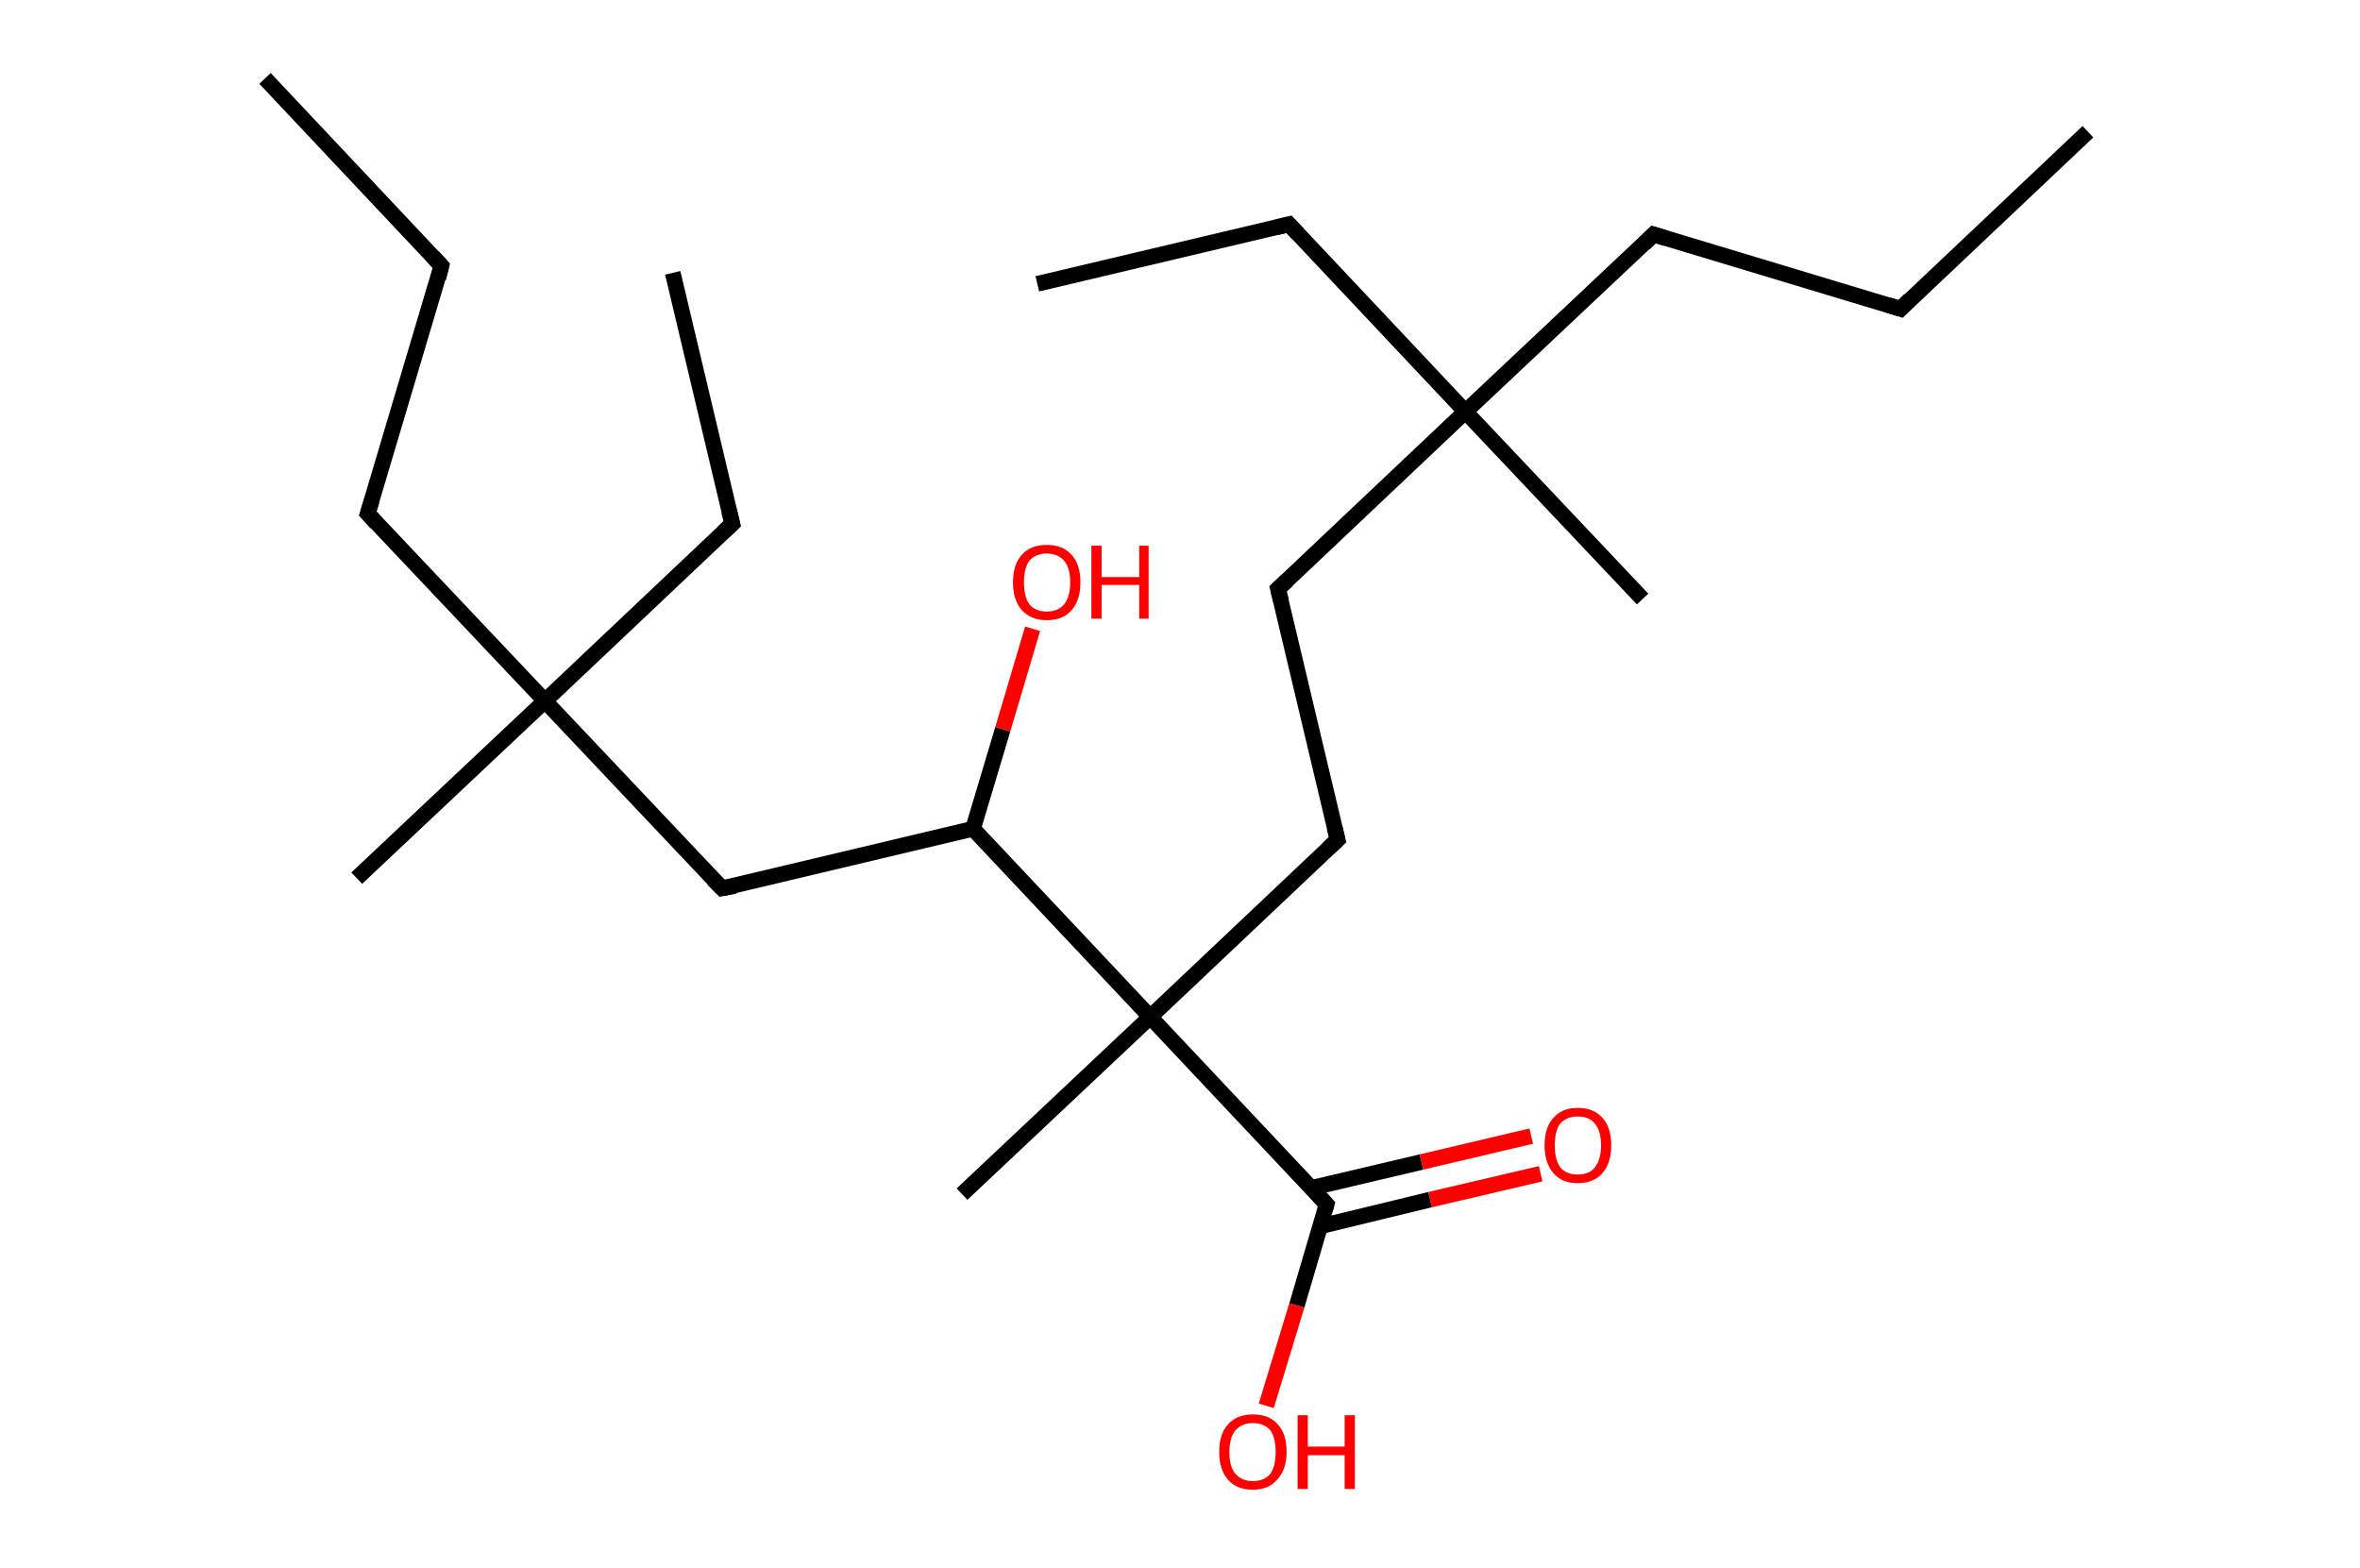 <?xml version='1.0' encoding='ASCII' standalone='yes'?>
<svg xmlns="http://www.w3.org/2000/svg" xmlns:rdkit="http://www.rdkit.org/xml" xmlns:xlink="http://www.w3.org/1999/xlink" version="1.1" baseProfile="full" xml:space="preserve" width="301px" height="200px" viewBox="0 0 301 200">
<!-- END OF HEADER -->
<rect style="opacity:1.0;fill:#FFFFFF;stroke:none" width="301.0" height="200.0" x="0.0" y="0.0"> </rect>
<path class="bond-0 atom-0 atom-1" d="M 266.3,16.8 L 242.4,39.4" style="fill:none;fill-rule:evenodd;stroke:#000000;stroke-width:2.0px;stroke-linecap:butt;stroke-linejoin:miter;stroke-opacity:1"/>
<path class="bond-1 atom-1 atom-2" d="M 242.4,39.4 L 210.9,29.9" style="fill:none;fill-rule:evenodd;stroke:#000000;stroke-width:2.0px;stroke-linecap:butt;stroke-linejoin:miter;stroke-opacity:1"/>
<path class="bond-2 atom-2 atom-3" d="M 210.9,29.9 L 186.9,52.5" style="fill:none;fill-rule:evenodd;stroke:#000000;stroke-width:2.0px;stroke-linecap:butt;stroke-linejoin:miter;stroke-opacity:1"/>
<path class="bond-3 atom-3 atom-4" d="M 186.9,52.5 L 209.5,76.4" style="fill:none;fill-rule:evenodd;stroke:#000000;stroke-width:2.0px;stroke-linecap:butt;stroke-linejoin:miter;stroke-opacity:1"/>
<path class="bond-4 atom-3 atom-5" d="M 186.9,52.5 L 164.4,28.6" style="fill:none;fill-rule:evenodd;stroke:#000000;stroke-width:2.0px;stroke-linecap:butt;stroke-linejoin:miter;stroke-opacity:1"/>
<path class="bond-5 atom-5 atom-6" d="M 164.4,28.6 L 132.3,36.2" style="fill:none;fill-rule:evenodd;stroke:#000000;stroke-width:2.0px;stroke-linecap:butt;stroke-linejoin:miter;stroke-opacity:1"/>
<path class="bond-6 atom-3 atom-7" d="M 186.9,52.5 L 163.0,75.1" style="fill:none;fill-rule:evenodd;stroke:#000000;stroke-width:2.0px;stroke-linecap:butt;stroke-linejoin:miter;stroke-opacity:1"/>
<path class="bond-7 atom-7 atom-8" d="M 163.0,75.1 L 170.6,107.1" style="fill:none;fill-rule:evenodd;stroke:#000000;stroke-width:2.0px;stroke-linecap:butt;stroke-linejoin:miter;stroke-opacity:1"/>
<path class="bond-8 atom-8 atom-9" d="M 170.6,107.1 L 146.7,129.7" style="fill:none;fill-rule:evenodd;stroke:#000000;stroke-width:2.0px;stroke-linecap:butt;stroke-linejoin:miter;stroke-opacity:1"/>
<path class="bond-9 atom-9 atom-10" d="M 146.7,129.7 L 122.7,152.3" style="fill:none;fill-rule:evenodd;stroke:#000000;stroke-width:2.0px;stroke-linecap:butt;stroke-linejoin:miter;stroke-opacity:1"/>
<path class="bond-10 atom-9 atom-11" d="M 146.7,129.7 L 169.2,153.6" style="fill:none;fill-rule:evenodd;stroke:#000000;stroke-width:2.0px;stroke-linecap:butt;stroke-linejoin:miter;stroke-opacity:1"/>
<path class="bond-11 atom-11 atom-12" d="M 168.4,156.4 L 182.4,153.0" style="fill:none;fill-rule:evenodd;stroke:#000000;stroke-width:2.0px;stroke-linecap:butt;stroke-linejoin:miter;stroke-opacity:1"/>
<path class="bond-11 atom-11 atom-12" d="M 182.4,153.0 L 196.5,149.7" style="fill:none;fill-rule:evenodd;stroke:#FF0000;stroke-width:2.0px;stroke-linecap:butt;stroke-linejoin:miter;stroke-opacity:1"/>
<path class="bond-11 atom-11 atom-12" d="M 167.3,151.5 L 181.3,148.2" style="fill:none;fill-rule:evenodd;stroke:#000000;stroke-width:2.0px;stroke-linecap:butt;stroke-linejoin:miter;stroke-opacity:1"/>
<path class="bond-11 atom-11 atom-12" d="M 181.3,148.2 L 195.3,144.9" style="fill:none;fill-rule:evenodd;stroke:#FF0000;stroke-width:2.0px;stroke-linecap:butt;stroke-linejoin:miter;stroke-opacity:1"/>
<path class="bond-12 atom-11 atom-13" d="M 169.2,153.6 L 165.4,166.5" style="fill:none;fill-rule:evenodd;stroke:#000000;stroke-width:2.0px;stroke-linecap:butt;stroke-linejoin:miter;stroke-opacity:1"/>
<path class="bond-12 atom-11 atom-13" d="M 165.4,166.5 L 161.5,179.3" style="fill:none;fill-rule:evenodd;stroke:#FF0000;stroke-width:2.0px;stroke-linecap:butt;stroke-linejoin:miter;stroke-opacity:1"/>
<path class="bond-13 atom-9 atom-14" d="M 146.7,129.7 L 124.1,105.7" style="fill:none;fill-rule:evenodd;stroke:#000000;stroke-width:2.0px;stroke-linecap:butt;stroke-linejoin:miter;stroke-opacity:1"/>
<path class="bond-14 atom-14 atom-15" d="M 124.1,105.7 L 127.9,93.0" style="fill:none;fill-rule:evenodd;stroke:#000000;stroke-width:2.0px;stroke-linecap:butt;stroke-linejoin:miter;stroke-opacity:1"/>
<path class="bond-14 atom-14 atom-15" d="M 127.9,93.0 L 131.7,80.2" style="fill:none;fill-rule:evenodd;stroke:#FF0000;stroke-width:2.0px;stroke-linecap:butt;stroke-linejoin:miter;stroke-opacity:1"/>
<path class="bond-15 atom-14 atom-16" d="M 124.1,105.7 L 92.1,113.3" style="fill:none;fill-rule:evenodd;stroke:#000000;stroke-width:2.0px;stroke-linecap:butt;stroke-linejoin:miter;stroke-opacity:1"/>
<path class="bond-16 atom-16 atom-17" d="M 92.1,113.3 L 69.5,89.4" style="fill:none;fill-rule:evenodd;stroke:#000000;stroke-width:2.0px;stroke-linecap:butt;stroke-linejoin:miter;stroke-opacity:1"/>
<path class="bond-17 atom-17 atom-18" d="M 69.5,89.4 L 45.5,112.0" style="fill:none;fill-rule:evenodd;stroke:#000000;stroke-width:2.0px;stroke-linecap:butt;stroke-linejoin:miter;stroke-opacity:1"/>
<path class="bond-18 atom-17 atom-19" d="M 69.5,89.4 L 93.4,66.8" style="fill:none;fill-rule:evenodd;stroke:#000000;stroke-width:2.0px;stroke-linecap:butt;stroke-linejoin:miter;stroke-opacity:1"/>
<path class="bond-19 atom-19 atom-20" d="M 93.4,66.8 L 85.8,34.8" style="fill:none;fill-rule:evenodd;stroke:#000000;stroke-width:2.0px;stroke-linecap:butt;stroke-linejoin:miter;stroke-opacity:1"/>
<path class="bond-20 atom-17 atom-21" d="M 69.5,89.4 L 46.9,65.5" style="fill:none;fill-rule:evenodd;stroke:#000000;stroke-width:2.0px;stroke-linecap:butt;stroke-linejoin:miter;stroke-opacity:1"/>
<path class="bond-21 atom-21 atom-22" d="M 46.9,65.5 L 56.3,33.9" style="fill:none;fill-rule:evenodd;stroke:#000000;stroke-width:2.0px;stroke-linecap:butt;stroke-linejoin:miter;stroke-opacity:1"/>
<path class="bond-22 atom-22 atom-23" d="M 56.3,33.9 L 33.8,10.0" style="fill:none;fill-rule:evenodd;stroke:#000000;stroke-width:2.0px;stroke-linecap:butt;stroke-linejoin:miter;stroke-opacity:1"/>
<path d="M 243.6,38.2 L 242.4,39.4 L 240.8,38.9" style="fill:none;stroke:#000000;stroke-width:2.0px;stroke-linecap:butt;stroke-linejoin:miter;stroke-opacity:1;"/>
<path d="M 212.5,30.4 L 210.9,29.9 L 209.7,31.1" style="fill:none;stroke:#000000;stroke-width:2.0px;stroke-linecap:butt;stroke-linejoin:miter;stroke-opacity:1;"/>
<path d="M 165.5,29.8 L 164.4,28.6 L 162.8,29.0" style="fill:none;stroke:#000000;stroke-width:2.0px;stroke-linecap:butt;stroke-linejoin:miter;stroke-opacity:1;"/>
<path d="M 164.2,74.0 L 163.0,75.1 L 163.4,76.7" style="fill:none;stroke:#000000;stroke-width:2.0px;stroke-linecap:butt;stroke-linejoin:miter;stroke-opacity:1;"/>
<path d="M 170.2,105.5 L 170.6,107.1 L 169.4,108.2" style="fill:none;stroke:#000000;stroke-width:2.0px;stroke-linecap:butt;stroke-linejoin:miter;stroke-opacity:1;"/>
<path d="M 168.1,152.4 L 169.2,153.6 L 169.0,154.3" style="fill:none;stroke:#000000;stroke-width:2.0px;stroke-linecap:butt;stroke-linejoin:miter;stroke-opacity:1;"/>
<path d="M 93.7,113.0 L 92.1,113.3 L 90.9,112.1" style="fill:none;stroke:#000000;stroke-width:2.0px;stroke-linecap:butt;stroke-linejoin:miter;stroke-opacity:1;"/>
<path d="M 92.2,67.9 L 93.4,66.8 L 93.0,65.2" style="fill:none;stroke:#000000;stroke-width:2.0px;stroke-linecap:butt;stroke-linejoin:miter;stroke-opacity:1;"/>
<path d="M 48.0,66.7 L 46.9,65.5 L 47.4,63.9" style="fill:none;stroke:#000000;stroke-width:2.0px;stroke-linecap:butt;stroke-linejoin:miter;stroke-opacity:1;"/>
<path d="M 55.9,35.5 L 56.3,33.9 L 55.2,32.7" style="fill:none;stroke:#000000;stroke-width:2.0px;stroke-linecap:butt;stroke-linejoin:miter;stroke-opacity:1;"/>
<path class="atom-12" d="M 197.0 146.1 Q 197.0 143.8, 198.1 142.6 Q 199.2 141.3, 201.2 141.3 Q 203.3 141.3, 204.4 142.6 Q 205.5 143.8, 205.5 146.1 Q 205.5 148.3, 204.4 149.6 Q 203.3 150.9, 201.2 150.9 Q 199.2 150.9, 198.1 149.6 Q 197.0 148.3, 197.0 146.1 M 201.2 149.8 Q 202.7 149.8, 203.4 148.9 Q 204.2 147.9, 204.2 146.1 Q 204.2 144.2, 203.4 143.3 Q 202.7 142.4, 201.2 142.4 Q 199.8 142.4, 199.0 143.3 Q 198.3 144.2, 198.3 146.1 Q 198.3 147.9, 199.0 148.9 Q 199.8 149.8, 201.2 149.8 " fill="#FF0000"/>
<path class="atom-13" d="M 155.5 185.2 Q 155.5 182.9, 156.6 181.7 Q 157.7 180.4, 159.8 180.4 Q 161.9 180.4, 163.0 181.7 Q 164.1 182.9, 164.1 185.2 Q 164.1 187.4, 162.9 188.7 Q 161.8 190.0, 159.8 190.0 Q 157.7 190.0, 156.6 188.7 Q 155.5 187.4, 155.5 185.2 M 159.8 188.9 Q 161.2 188.9, 162.0 188.0 Q 162.7 187.0, 162.7 185.2 Q 162.7 183.3, 162.0 182.4 Q 161.2 181.5, 159.8 181.5 Q 158.4 181.5, 157.6 182.4 Q 156.8 183.3, 156.8 185.2 Q 156.8 187.1, 157.6 188.0 Q 158.4 188.9, 159.8 188.9 " fill="#FF0000"/>
<path class="atom-13" d="M 165.5 180.5 L 166.8 180.5 L 166.8 184.5 L 171.5 184.5 L 171.5 180.5 L 172.8 180.5 L 172.8 189.9 L 171.5 189.9 L 171.5 185.6 L 166.8 185.6 L 166.8 189.9 L 165.5 189.9 L 165.5 180.5 " fill="#FF0000"/>
<path class="atom-15" d="M 129.2 74.3 Q 129.2 72.0, 130.3 70.8 Q 131.4 69.5, 133.5 69.5 Q 135.6 69.5, 136.7 70.8 Q 137.8 72.0, 137.8 74.3 Q 137.8 76.5, 136.7 77.8 Q 135.6 79.1, 133.5 79.1 Q 131.5 79.1, 130.3 77.8 Q 129.2 76.5, 129.2 74.3 M 133.5 78.0 Q 134.9 78.0, 135.7 77.1 Q 136.5 76.1, 136.5 74.3 Q 136.5 72.4, 135.7 71.5 Q 134.9 70.6, 133.5 70.6 Q 132.1 70.6, 131.3 71.5 Q 130.6 72.4, 130.6 74.3 Q 130.6 76.1, 131.3 77.1 Q 132.1 78.0, 133.5 78.0 " fill="#FF0000"/>
<path class="atom-15" d="M 139.2 69.6 L 140.5 69.6 L 140.5 73.6 L 145.3 73.6 L 145.3 69.6 L 146.5 69.6 L 146.5 78.9 L 145.3 78.9 L 145.3 74.6 L 140.5 74.6 L 140.5 78.9 L 139.2 78.9 L 139.2 69.6 " fill="#FF0000"/>
</svg>
